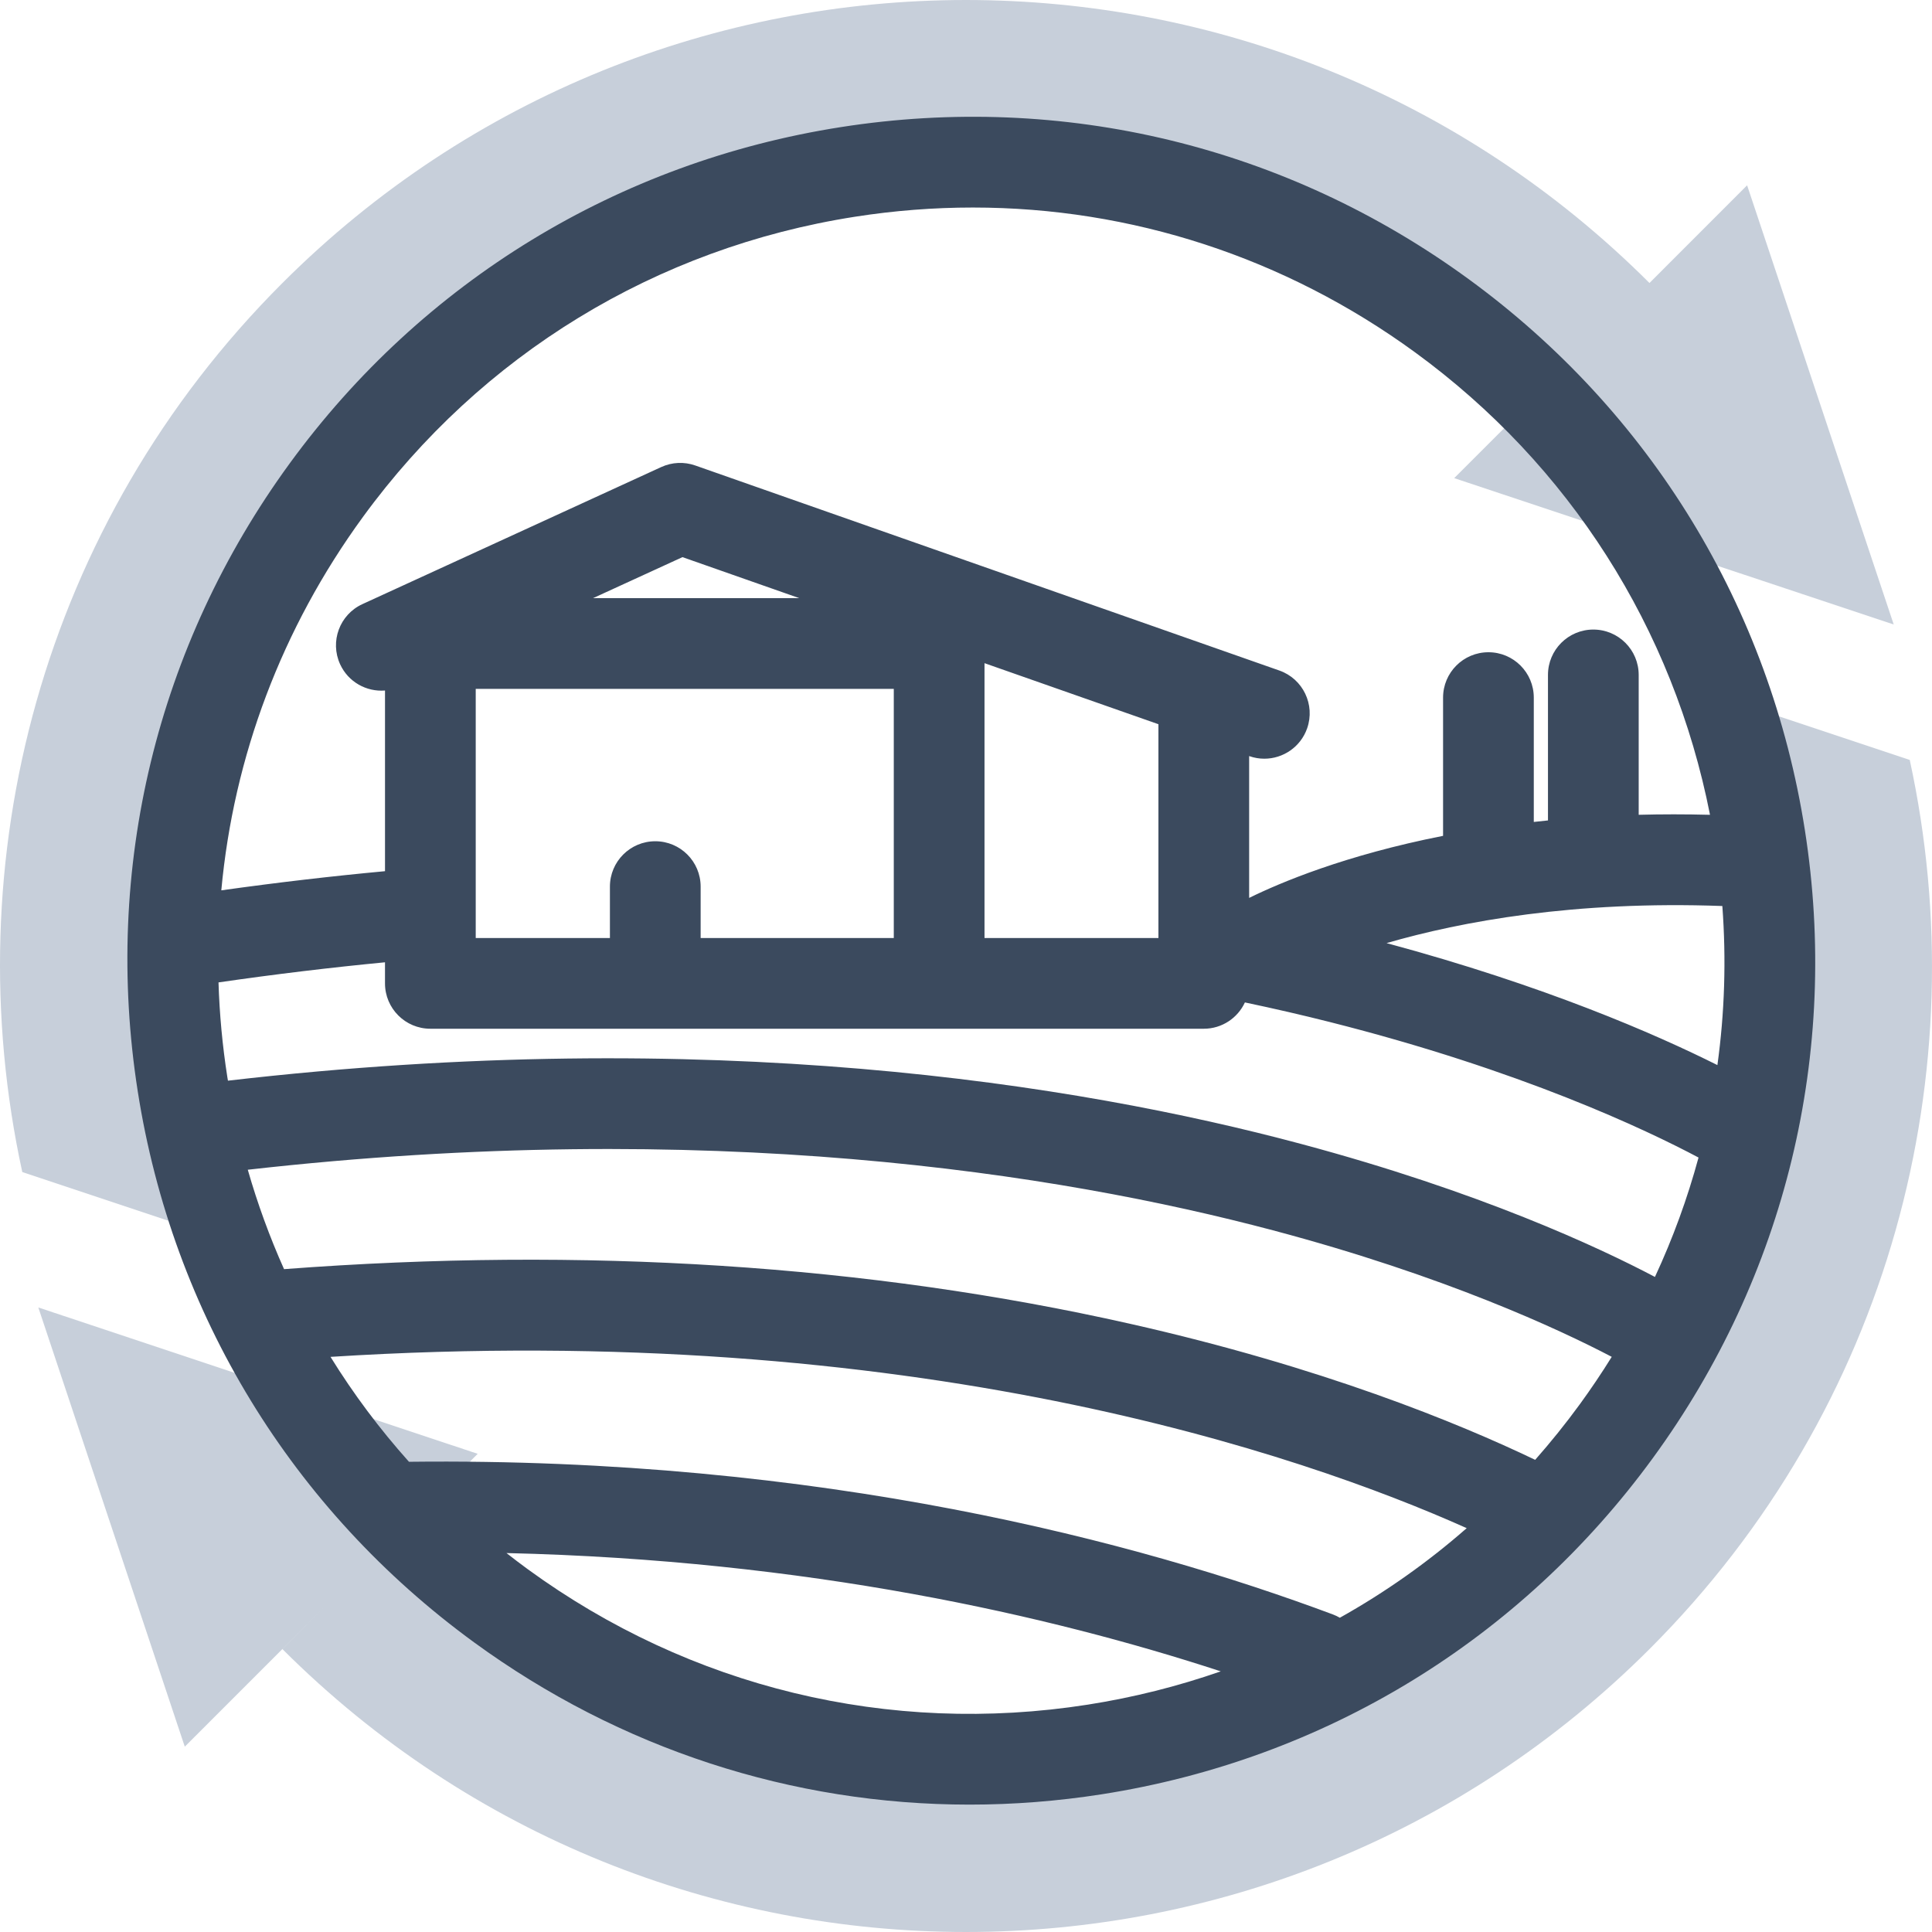 <svg width="212" height="212" viewBox="0 0 212 212" fill="none" xmlns="http://www.w3.org/2000/svg">
<path d="M41.705 41.761C77.222 6.27 134.781 6.27 170.283 41.761L159.57 52.466L207.8 68.526L191.712 20.333L180.998 31.054C139.562 -10.351 72.42 -10.351 30.992 31.054C4.488 57.538 -4.977 94.537 2.445 128.609L19.693 134.36C9.347 102.833 16.635 66.811 41.705 41.761Z" fill="#C7CFDA"/>
<path d="M192.304 77.635C202.648 109.161 195.367 145.185 170.283 170.235C134.766 205.725 77.222 205.725 41.705 170.235L52.418 159.529L4.205 143.47L20.276 191.663L36.348 175.59L30.991 180.958C72.42 222.347 139.576 222.347 180.997 180.958C207.516 154.458 216.972 117.475 209.558 83.389L192.304 77.635Z" fill="#C7CFDA"/>
<path d="M198.052 91.096C194.226 66.663 181.115 45.183 161.134 30.612C141.152 16.041 116.691 10.122 92.26 13.949C67.827 17.774 46.347 30.885 31.776 50.867C17.205 70.848 11.287 95.308 15.113 119.74C18.939 144.173 32.05 165.653 52.031 180.224C68.046 191.903 86.936 198.022 106.385 198.022C111.201 198.022 116.055 197.646 120.904 196.887C145.336 193.062 166.817 179.951 181.388 159.969C195.959 139.988 201.877 115.528 198.052 91.096ZM181.598 140.119C175.408 136.856 162.372 130.771 142.749 125.519C118.052 118.908 77.824 112.467 25.013 118.583C24.992 118.456 24.968 118.329 24.948 118.2C24.404 114.729 24.084 111.257 23.977 107.801C30.241 106.891 36.33 106.163 42.246 105.594V107.906C42.246 110.655 44.475 112.884 47.224 112.884H132.093C134.094 112.884 135.815 111.7 136.605 109.997C139.885 110.688 142.978 111.405 145.853 112.13C166.894 117.436 180.636 123.967 186.381 127.018C185.167 131.498 183.57 135.879 181.598 140.119ZM168.456 160.189C159.988 156.129 145.035 150.002 123.985 145.256C95.283 138.784 64.073 136.772 31.169 139.264C29.595 135.744 28.264 132.102 27.189 128.356C77.67 122.65 116.063 128.738 139.674 135.002C158.533 140.006 171.114 145.88 176.858 148.887C175.758 150.66 174.587 152.4 173.345 154.104C171.801 156.221 170.167 158.248 168.456 160.189ZM147.022 177.517C146.787 177.382 146.541 177.259 146.278 177.161C124.996 169.213 90.172 159.879 44.876 160.403C41.663 156.812 38.785 152.962 36.267 148.89C100.171 144.846 142.839 159.588 160.943 167.685C156.646 171.452 151.982 174.739 147.022 177.517ZM52.202 75.59H98.076V102.929H76.882V97.288C76.882 94.54 74.654 92.311 71.904 92.311C69.155 92.311 66.927 94.54 66.927 97.288V102.929H52.202V75.59ZM127.115 79.469V102.929H108.031V76.373V72.77L121.275 77.419L127.115 79.469ZM65.076 65.635L74.887 61.135L87.705 65.635H65.076ZM152.148 103.487C160.401 101.097 172.777 98.825 188.994 99.418C189.431 105.291 189.247 111.136 188.452 116.873C181.682 113.483 169.517 108.165 152.148 103.487ZM39.82 56.733C52.824 38.9 71.995 27.198 93.8 23.785C98.129 23.107 102.458 22.772 106.758 22.772C124.114 22.772 140.975 28.234 155.267 38.656C172.215 51.015 183.619 68.944 187.64 89.41C184.931 89.339 182.322 89.342 179.815 89.408V74.059C179.815 71.311 177.587 69.082 174.838 69.082C172.089 69.082 169.86 71.311 169.86 74.059V90.027C169.336 90.08 168.817 90.135 168.304 90.193V76.549C168.304 73.8 166.076 71.571 163.327 71.571C160.577 71.571 158.349 73.8 158.349 76.549V91.718C147.584 93.84 140.44 96.868 137.07 98.528V82.965L137.088 82.971C137.633 83.163 138.189 83.253 138.736 83.253C140.79 83.253 142.714 81.972 143.433 79.923C144.343 77.329 142.979 74.488 140.385 73.578L76.288 51.076C75.072 50.649 73.736 50.71 72.564 51.248L39.77 66.29C37.271 67.436 36.174 70.39 37.321 72.889C38.217 74.844 40.221 75.934 42.247 75.771V95.596C36.42 96.141 30.436 96.833 24.284 97.699C25.633 83.03 30.915 68.944 39.82 56.733ZM119.365 187.052C97.56 190.468 75.73 185.185 57.897 172.18C57.111 171.607 56.34 171.017 55.577 170.419C88.604 171.192 115.189 177.263 133.956 183.399C129.26 185.036 124.383 186.266 119.365 187.052Z" fill="#3B4A5E"/>
</svg>
